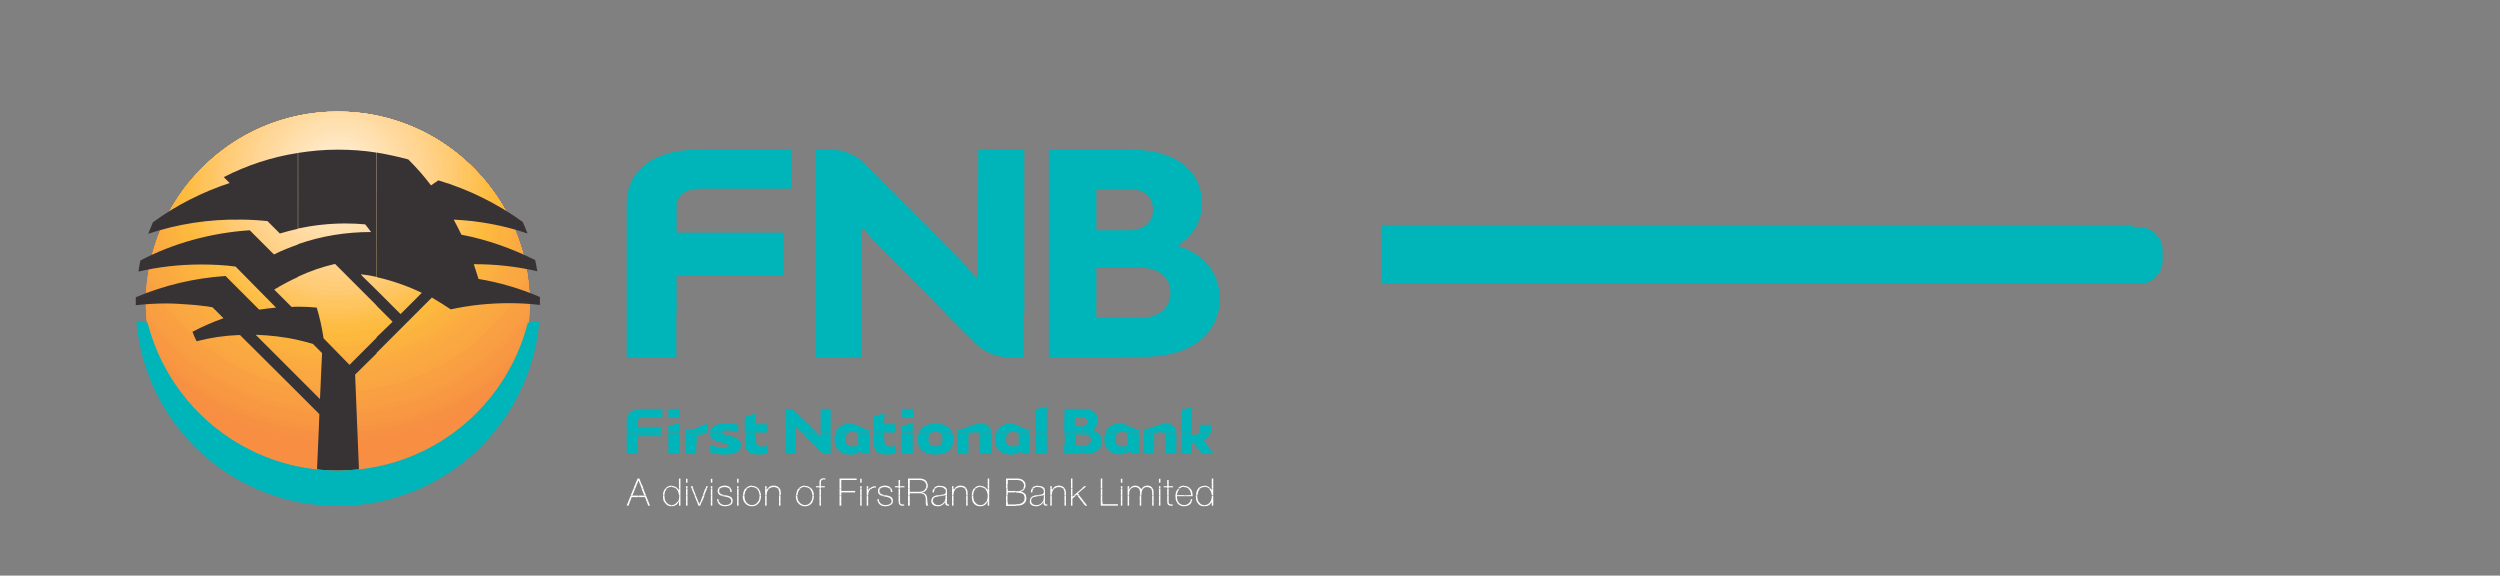 <?xml version="1.0" encoding="utf-8"?>
<!-- Generator: Adobe Illustrator 18.1.1, SVG Export Plug-In . SVG Version: 6.00 Build 0)  -->
<svg version="1.1" id="Layer_1" xmlns="http://www.w3.org/2000/svg" xmlns:xlink="http://www.w3.org/1999/xlink" x="0px" y="0px"
	 viewBox="0 0 846.9 195" enable-background="new 0 0 846.9 195" xml:space="preserve">
<rect x="0" y="0" width="846.9" height="195" fill="#808080" stroke="none"/>
<g>
	<path fill="#F78E42" d="M49.5,102.8c0-35.9,29.1-65,64.9-65c35.9,0,65,29.1,65,65c0,2.3-0.1,4.5-0.3,6.7c-7.4,28.8-33.5,50-64.6,50
		c-31,0-57.2-21.2-64.6-50C49.6,107.3,49.5,105.1,49.5,102.8"/>
	<path fill-rule="evenodd" clip-rule="evenodd" fill="#F78E42" d="M49.5,102.8c0-35.9,29.1-65,64.9-65C78.6,37.9,49.5,67,49.5,102.8
		c0,2.3,0.1,4.5,0.4,6.7c2.4,9.3,6.8,17.9,12.7,25.2c14.7,10.2,32.6,16.2,51.9,16.2v8.6c-31,0-57.2-21.2-64.6-50
		C49.6,107.3,49.5,105.1,49.5,102.8 M114.4,37.9c35.9,0,65,29.1,65,65c0,2.3-0.1,4.5-0.3,6.7c-7.4,28.8-33.5,50-64.6,50v-8.6
		c19.3,0,37.2-6,52-16.2c5.9-7.3,10.2-15.9,12.7-25.2c0.2-2.2,0.3-4.4,0.3-6.7C179.4,67,150.3,37.9,114.4,37.9z"/>
	<path fill="#F79042" d="M169.5,130.5c-15.2,11.8-34.3,18.9-55.1,18.9c-20.7,0-39.8-7-55-18.9c-4.3-6.3-7.6-13.4-9.5-21
		c-0.2-2.2-0.4-4.4-0.4-6.7c0-35.9,29.1-65,64.9-65c35.9,0,65,29.1,65,65c0,2.3-0.1,4.5-0.3,6.7
		C177.1,117.1,173.8,124.2,169.5,130.5"/>
	<path fill="#F79142" d="M172.1,126.4c-15.5,13.4-35.6,21.5-57.7,21.5c-22,0-42.1-8.1-57.6-21.5c-3-5.2-5.4-10.9-6.9-16.9
		c-0.2-2.2-0.4-4.4-0.4-6.7c0-35.9,29.1-65,64.9-65c35.9,0,65,29.1,65,65c0,2.3-0.1,4.5-0.3,6.7
		C177.5,115.5,175.2,121.2,172.1,126.4"/>
	<path fill="#F79442" d="M174.3,122.4c-15.6,14.9-36.7,24-59.9,24c-23.1,0-44.2-9.1-59.8-24c-2-4.1-3.6-8.4-4.8-12.9
		c-0.2-2.2-0.4-4.4-0.4-6.7c0-35.9,29.1-65,64.9-65c35.9,0,65,29.1,65,65c0,2.3-0.1,4.5-0.3,6.7C177.9,114,176.3,118.3,174.3,122.4"
		/>
	<path fill="#F89642" d="M176.1,118.4c-15.5,16.3-37.4,26.4-61.7,26.4c-24.2,0-46.1-10.1-61.6-26.4c-1.2-2.9-2.2-5.9-3-8.9
		c-0.2-2.2-0.4-4.4-0.4-6.7c0-35.9,29.1-65,64.9-65c35.9,0,65,29.1,65,65c0,2.3-0.1,4.5-0.3,6.7
		C178.3,112.6,177.3,115.6,176.1,118.4"/>
	<path fill="#F89842" d="M177.5,114.5c-15.3,17.7-37.9,28.8-63.1,28.8c-25.2,0-47.7-11.1-63.1-28.8c-0.5-1.6-1.1-3.3-1.5-5
		c-0.2-2.2-0.4-4.4-0.4-6.7c0-35.9,29.1-65,64.9-65c35.9,0,65,29.1,65,65c0,2.3-0.1,4.5-0.3,6.7
		C178.6,111.2,178.1,112.9,177.5,114.5"/>
	<path fill="#F89942" d="M178.7,110.7c-15,18.9-38.3,31.1-64.3,31.1c-26,0-49.2-12.2-64.2-31.1c-0.1-0.4-0.2-0.8-0.3-1.2
		c-0.2-2.2-0.4-4.4-0.4-6.7c0-35.9,29.1-65,64.9-65c35.9,0,65,29.1,65,65c0,2.3-0.1,4.5-0.3,6.7
		C178.9,109.9,178.8,110.3,178.7,110.7"/>
	<path fill="#F89B42" d="M179.2,107.6c-14.7,19.9-38.2,32.7-64.8,32.7c-26.5,0-50.1-12.8-64.7-32.7c-0.1-1.6-0.2-3.1-0.2-4.7
		c0-35.9,29.1-65,64.9-65c35.9,0,65,29.1,65,65C179.4,104.4,179.3,106,179.2,107.6"/>
	<path fill="#F99E42" d="M179.4,104.8c-14.3,20.5-38.1,34-65,34c-26.8,0-50.6-13.4-64.9-34c0-0.7,0-1.3,0-1.9
		c0-35.9,29.1-65,64.9-65c35.9,0,65,29.1,65,65C179.4,103.5,179.4,104.1,179.4,104.8"/>
	<path fill="#F99F42" d="M179.4,102c-13.8,21.2-37.8,35.2-65,35.2c-27.2,0-51.1-14-64.9-35.2c0.4-35.5,29.3-64.1,64.9-64.1
		C150,37.9,178.9,66.5,179.4,102"/>
	<path fill="#F9A042" d="M179.3,99.3c-13.4,21.8-37.4,36.4-64.9,36.4c-27.4,0-51.5-14.6-64.8-36.4c1.8-34.2,30.2-61.4,64.8-61.4
		C149.1,37.9,177.5,65,179.3,99.3"/>
	<path fill="#F9A142" d="M179.1,96.6c-12.8,22.4-37,37.5-64.7,37.5c-27.7,0-51.8-15.1-64.6-37.5c3.1-33,30.9-58.7,64.6-58.7
		C148.2,37.9,176,63.6,179.1,96.6"/>
	<path fill="#FAA442" d="M178.8,94c-12.3,23-36.5,38.6-64.4,38.6c-27.8,0-52.1-15.6-64.3-38.6c4.3-31.7,31.5-56.1,64.3-56.1
		C147.3,37.9,174.5,62.3,178.8,94"/>
	<path fill="#FAA641" d="M178.4,91.4c-11.7,23.5-35.9,39.7-64,39.7c-28,0-52.2-16.2-63.9-39.7c5.4-30.4,31.9-53.5,63.9-53.5
		C146.4,37.9,173,61,178.4,91.4"/>
	<path fill="#FAA841" d="M177.9,88.9c-11.1,24-35.3,40.6-63.5,40.6c-28.1,0-52.4-16.6-63.4-40.6c6.3-29.2,32.4-51,63.4-51
		C145.5,37.9,171.5,59.7,177.9,88.9"/>
	<path fill="#FAA841" d="M177.3,86.5c-10.4,24.5-34.7,41.6-62.9,41.6c-28.2,0-52.4-17.1-62.8-41.6c7.2-27.9,32.6-48.6,62.8-48.6
		C144.6,37.9,170.1,58.5,177.3,86.5"/>
	<path fill="#FAAA40" d="M176.6,84.1c-9.7,24.8-33.9,42.4-62.2,42.4c-28.2,0-52.4-17.6-62.2-42.4c8.1-26.8,32.9-46.2,62.2-46.2
		C143.8,37.9,168.6,57.3,176.6,84.1"/>
	<path fill="#FBAB40" d="M175.9,81.8c-9.1,25.2-33.1,43.3-61.5,43.3C86.1,125,62,106.9,53,81.8c8.8-25.5,33-43.9,61.4-43.9
		C142.9,37.9,167.1,56.2,175.9,81.8"/>
	<path fill="#FBAE3F" d="M175,79.5c-8.3,25.6-32.3,44-60.6,44c-28.3,0-52.3-18.4-60.6-44c9.4-24.3,33-41.6,60.6-41.6
		C142.1,37.9,165.7,55.1,175,79.5"/>
	<path fill="#FBB03F" d="M174.1,77.2c-7.5,25.9-31.4,44.7-59.7,44.7c-28.2,0-52.1-18.9-59.7-44.7c10-23.1,32.9-39.3,59.7-39.3
		C141.2,37.9,164.2,54.1,174.1,77.2"/>
	<path fill="#FCB23F" d="M173.2,75c-6.8,26.1-30.5,45.4-58.7,45.4c-28.2,0-51.9-19.3-58.7-45.4c10.4-22,32.8-37.2,58.7-37.2
		C140.3,37.9,162.7,53.1,173.2,75"/>
	<path fill="#FCB33E" d="M172.1,72.9c-6,26.3-29.6,46-57.7,46c-28.1,0-51.6-19.6-57.6-46c10.8-20.8,32.6-35,57.6-35
		C139.5,37.9,161.3,52.1,172.1,72.9"/>
	<path fill="#FCB53E" d="M171,70.9c-5.2,26.5-28.6,46.5-56.6,46.5c-28,0-51.3-20-56.5-46.5c11.1-19.7,32.3-33,56.5-33
		C138.7,37.9,159.8,51.2,171,70.9"/>
	<path fill="#FDB83E" d="M169.8,68.9c-4.3,26.6-27.5,47-55.4,47c-27.8,0-51-20.4-55.3-47c11.4-18.6,31.9-31,55.3-31
		C137.8,37.9,158.4,50.3,169.8,68.9"/>
	<path fill="#FDB93E" d="M168.5,66.9c-3.5,26.7-26.4,47.4-54.1,47.4c-27.7,0-50.5-20.7-54.1-47.4c11.6-17.5,31.5-29,54.1-29
		C137,37.9,156.9,49.4,168.5,66.9"/>
	<path fill="#FDBB3F" d="M167.2,65c-2.6,26.8-25.3,47.8-52.8,47.8c-27.5,0-50.1-21-52.8-47.8c11.8-16.4,31.1-27.1,52.8-27.1
		C136.2,37.9,155.4,48.6,167.2,65"/>
	<path fill="#FDBC44" d="M165.8,63.1c-1.7,26.9-24,48.1-51.4,48.1c-27.2,0-49.6-21.3-51.3-48.1C75,47.8,93.6,37.9,114.4,37.9
		C135.3,37.9,153.9,47.8,165.8,63.1"/>
	<path fill="#FEBF49" d="M164.3,61.2c-0.8,26.9-22.8,48.4-49.9,48.4c-27,0-49-21.5-49.8-48.4c11.9-14.3,29.8-23.3,49.8-23.3
		C134.5,37.9,152.4,46.9,164.3,61.2"/>
	<path fill="#FEC051" d="M66.2,59.7v-0.3C78,46.2,95.3,37.9,114.4,37.9c19.2,0,36.5,8.3,48.3,21.5v0.3c0,26.7-21.6,48.3-48.3,48.3
		C87.8,108.1,66.2,86.4,66.2,59.7"/>
	<path fill="#FEC256" d="M67.7,59.7c0-0.7,0-1.4,0-2c11.8-12.2,28.4-19.8,46.7-19.8c18.4,0,34.9,7.6,46.7,19.8c0,0.7,0,1.3,0,2
		c0,25.8-20.9,46.7-46.7,46.7C88.6,106.5,67.7,85.5,67.7,59.7"/>
	<path fill="#FEC45D" d="M69.3,59.7c0-1.2,0-2.5,0.1-3.7c11.7-11.2,27.6-18.1,45-18.1c17.5,0,33.3,6.9,45,18.1
		c0.1,1.2,0.2,2.5,0.2,3.7c0,24.9-20.2,45.2-45.2,45.2C89.5,104.9,69.3,84.7,69.3,59.7"/>
	<path fill="#FEC561" d="M70.9,59.7c0-1.8,0.1-3.6,0.3-5.3c11.5-10.3,26.7-16.5,43.2-16.5c16.6,0,31.8,6.2,43.3,16.5
		c0.2,1.7,0.3,3.5,0.3,5.3c0,24.1-19.5,43.6-43.6,43.6C90.4,103.3,70.9,83.8,70.9,59.7"/>
	<path fill="#FEC868" d="M72.5,59.7c0-2.3,0.2-4.7,0.5-6.9c11.3-9.3,25.7-14.9,41.4-14.9c15.8,0,30.2,5.6,41.5,14.9
		c0.4,2.3,0.6,4.6,0.6,6.9c0,23.2-18.8,42-42,42C91.3,101.7,72.5,82.9,72.5,59.7"/>
	<path fill="#FEC970" d="M74,59.7c0-2.9,0.3-5.7,0.9-8.4c10.9-8.4,24.7-13.4,39.5-13.4c14.9,0,28.6,5,39.6,13.4
		c0.6,2.7,0.9,5.5,0.9,8.4c0,22.3-18.1,40.4-40.5,40.4C92.1,100.1,74,82,74,59.7"/>
	<path fill="#FFCB74" d="M75.6,59.7c0-3.4,0.4-6.7,1.2-9.9c10.7-7.5,23.6-12,37.6-12c14,0,27,4.4,37.6,12c0.8,3.2,1.3,6.5,1.3,9.9
		c0,21.5-17.4,38.9-38.9,38.9C93,98.6,75.6,81.2,75.6,59.7"/>
	<path fill="#FFCD79" d="M77.2,59.7c0-3.9,0.6-7.7,1.7-11.3c10.2-6.7,22.4-10.6,35.5-10.6c13.2,0,25.4,3.9,35.6,10.6
		c1.1,3.6,1.8,7.3,1.8,11.3c0,20.6-16.7,37.3-37.3,37.3C93.9,97,77.2,80.3,77.2,59.7"/>
	<path fill="#FFCF7D" d="M78.8,59.7c0-4.4,0.8-8.7,2.3-12.6c9.8-5.9,21.2-9.2,33.4-9.2c12.3,0,23.7,3.4,33.4,9.2
		c1.5,3.9,2.3,8.2,2.3,12.6c0,19.7-16,35.7-35.7,35.7C94.7,95.4,78.8,79.5,78.8,59.7"/>
	<path fill="#FFD083" d="M80.3,59.7c0-5,1.1-9.6,2.9-13.9c9.3-5.1,19.9-7.9,31.1-7.9c11.3,0,22,2.9,31.2,7.9c1.9,4.3,3,8.9,3,13.9
		c0,18.8-15.3,34.1-34.2,34.1C95.6,93.8,80.3,78.6,80.3,59.7"/>
	<path fill="#FFD189" d="M81.9,59.7c0-5.4,1.3-10.6,3.7-15.1c8.7-4.3,18.5-6.7,28.8-6.7c10.4,0,20.2,2.4,28.8,6.7
		c2.4,4.5,3.7,9.7,3.7,15.1c0,18-14.6,32.6-32.6,32.6C96.5,92.3,81.9,77.7,81.9,59.7"/>
	<path fill="#FFD38C" d="M83.5,59.7c0-6,1.7-11.5,4.6-16.3c8-3.6,17-5.6,26.3-5.6c9.4,0,18.3,2,26.4,5.6c2.9,4.7,4.6,10.3,4.6,16.3
		c0,17.1-13.9,31-31,31C97.4,90.7,83.5,76.8,83.5,59.7"/>
	<path fill="#FFD592" d="M85.1,59.7c0-6.5,2.1-12.5,5.7-17.4c7.4-2.9,15.4-4.5,23.7-4.5c8.4,0,16.4,1.6,23.7,4.5
		c3.6,4.9,5.7,10.9,5.7,17.4c0,16.3-13.1,29.4-29.4,29.4C98.2,89.1,85.1,76,85.1,59.7"/>
	<path fill="#FFD695" d="M86.6,59.7c0-7,2.6-13.5,7-18.4c6.6-2.2,13.6-3.4,20.8-3.4c7.3,0,14.3,1.2,20.9,3.4c4.3,4.9,7,11.4,7,18.4
		c0,15.4-12.5,27.8-27.9,27.8C99.1,87.5,86.6,75.1,86.6,59.7"/>
	<path fill="#FFD79A" d="M88.2,59.7c0-7.7,3.3-14.6,8.6-19.4c5.6-1.6,11.6-2.4,17.6-2.4c6.1,0,12,0.8,17.7,2.4
		c5.2,4.8,8.6,11.7,8.6,19.4c0,14.5-11.8,26.3-26.3,26.3C99.9,86,88.2,74.2,88.2,59.7"/>
	<path fill="#FFD99D" d="M89.8,59.7c0-8.4,4.3-15.9,10.7-20.4c4.5-1,9.2-1.5,13.9-1.5c4.8,0,9.5,0.5,14,1.5
		c6.5,4.5,10.7,11.9,10.7,20.4c0,13.6-11.1,24.7-24.7,24.7C100.8,84.4,89.8,73.4,89.8,59.7"/>
	<path fill="#FFDBA2" d="M91.4,59.7c0-9.5,5.7-17.7,13.9-21.2c3-0.4,6-0.6,9.1-0.6c3.1,0,6.2,0.2,9.2,0.6
		c8.2,3.6,13.9,11.7,13.9,21.2c0,12.7-10.3,23.1-23.1,23.1C101.7,82.8,91.4,72.5,91.4,59.7"/>
	<path fill="#FFDDA7" d="M92.9,59.7c0-11.9,9.6-21.5,21.5-21.5c11.9,0,21.5,9.6,21.5,21.5c0,11.9-9.7,21.5-21.5,21.5
		C102.6,81.2,92.9,71.6,92.9,59.7"/>
	<path fill="#FFDFAB" d="M94.5,59.7c0-11,8.9-19.9,19.9-19.9c11,0,19.9,8.9,19.9,19.9c0,11-8.9,20-19.9,20
		C103.4,79.7,94.5,70.7,94.5,59.7"/>
	<path fill="#FFE0B0" d="M96.1,59.7c0-10.1,8.2-18.4,18.3-18.4c10.2,0,18.4,8.2,18.4,18.4c0,10.2-8.2,18.4-18.4,18.4
		C104.3,78.1,96.1,69.9,96.1,59.7"/>
	<path fill="#FFE2B4" d="M97.7,59.7c0-9.3,7.5-16.8,16.7-16.8c9.3,0,16.8,7.5,16.8,16.8c0,9.3-7.5,16.8-16.8,16.8
		C105.2,76.5,97.7,69,97.7,59.7"/>
	<path fill="#FFE4B9" d="M99.2,59.7c0-8.4,6.8-15.2,15.2-15.2c8.4,0,15.2,6.8,15.2,15.2c0,8.4-6.8,15.2-15.2,15.2
		C106,74.9,99.2,68.1,99.2,59.7"/>
	<path fill="#FFE6BF" d="M100.8,59.7c0-7.5,6.1-13.6,13.6-13.6c7.5,0,13.6,6.1,13.6,13.6c0,7.5-6.1,13.6-13.6,13.6
		C107,73.4,100.8,67.3,100.8,59.7"/>
	<path fill="#FFE8C3" d="M102.4,59.7c0-6.6,5.4-12,12-12c6.7,0,12.1,5.4,12.1,12c0,6.7-5.4,12-12.1,12
		C107.8,71.8,102.4,66.4,102.4,59.7"/>
	<path fill="#FFEAC7" d="M104,59.7c0-5.8,4.7-10.5,10.4-10.5c5.8,0,10.5,4.7,10.5,10.5c0,5.8-4.7,10.5-10.5,10.5
		C108.7,70.2,104,65.5,104,59.7"/>
	<path fill="#FFECCC" d="M105.6,59.7c0-4.9,4-8.9,8.8-8.9c4.9,0,8.9,4,8.9,8.9c0,4.9-4,8.9-8.9,8.9
		C109.5,68.6,105.6,64.6,105.6,59.7"/>
	<path fill="#FFEED1" d="M107.1,59.7c0-4.1,3.3-7.3,7.3-7.3c4.1,0,7.3,3.3,7.3,7.3c0,4.1-3.3,7.3-7.3,7.3
		C110.4,67,107.1,63.8,107.1,59.7"/>
	<path fill="#FFF0D5" d="M108.7,59.7c0-3.2,2.6-5.7,5.7-5.7c3.2,0,5.8,2.6,5.8,5.7c0,3.2-2.6,5.7-5.8,5.7
		C111.3,65.5,108.7,62.9,108.7,59.7"/>
	<path fill="#FFF2DA" d="M110.3,59.7c0-2.3,1.9-4.2,4.1-4.2c2.3,0,4.2,1.9,4.2,4.2c0,2.3-1.8,4.2-4.2,4.2
		C112.2,63.9,110.3,62,110.3,59.7"/>
	<path fill="#373233" d="M101,51.8c-9,1.4-17.4,4.2-25.2,8.2l2,2c-9.4,3.1-18.2,7.6-26,13.3c-0.5,1.3-1.1,2.6-1.6,3.9
		c9.9-3.3,20.5-5,31.5-4.8c3,0,6,0.2,8.9,0.5l4.2,4.2c2-0.6,4-1.1,6.1-1.6V51.8 M101,93.8c-2.8,1.3-5.5,2.7-8.1,4.3l5.9,5.9
		c0.7-0.1,1.4-0.1,2.2-0.1v11.3c-4.7-1.1-9.5-1.6-14.4-1.8l14.4,14.4v5.3l-19.7-19.6l-0.5,0c-4.9,0.2-9.6,0.9-14.2,2.1
		c-0.5-1-1-2.1-1.4-3.2c3.4-1.8,6.9-3.3,10.5-4.6l-3.7-3.7c-1.1-0.2-2.3-0.4-3.5-0.5c-1.4-0.2-2.7-0.3-4-0.4
		c-2.7-0.2-5.4-0.4-8.1-0.4c-3.5,0-7,0.2-10.4,0.6v-0.6c0-0.7,0-1.4,0-2.1c9.5-4,19.7-6.5,30.4-7.2l11.4,11.4
		c1.9-0.3,3.8-0.5,5.7-0.7L79.8,90.3c-3.8-0.5-7.7-0.7-11.7-0.7c-7.3,0-14.3,0.8-21.2,2.4c0.2-1.3,0.4-2.6,0.7-3.8
		c11.2-5.8,23.7-9.3,37-10.2l3.5,3.5l4.7,4.7c2.6-1.3,5.4-2.4,8.2-3.4V93.8z M101,103.9c2.1,0,4.2,0.1,6.3,0.3
		c1,3.4,1.8,6.8,2.3,10.4l8.8,9l9.2-9.2v5.3l-7.3,7.2l1.3,32.1c-2.3,0.2-4.8,0.4-7.2,0.4c-2.3,0-4.7-0.1-7-0.4l0.6-13.6l0.2-5.1
		l-7.2-7.2v-5.3l7.4,7.4l0.7-15.6l-3.1-3.1c-1.6-0.5-3.3-0.9-5-1.3V103.9z M127.6,103.5l-13.2-13.2l-0.9-0.9
		c-4.4,1-8.6,2.5-12.5,4.3v-11c7.7-2.7,16-4.1,24.7-4.1c-0.7-0.9-1.3-1.8-2-2.6c-2.2-0.2-4.5-0.3-6.7-0.3c-5.4,0-10.8,0.6-16,1.7
		V51.8c4.4-0.7,8.8-1.1,13.4-1.1c4.5,0,8.9,0.3,13.2,1v42.1c-1.8-0.4-3.6-0.7-5.4-0.9l0.8,0.9l4.6,4.5V103.5z M133,109l-5.4-5.4
		v-5.3l8.1,8.1l5.7-5.7l1.5-1.5c-4.8-2.3-9.9-4.1-15.2-5.3V51.7c3.6,0.6,7.2,1.4,10.6,2.3c2.8,2.8,5.4,5.7,7.7,8.8
		c0.8-0.6,1.7-1.1,2.5-1.7c10.4,3.1,20,7.9,28.6,14.1c0.6,1.3,1.1,2.6,1.6,3.9c-7.9-2.7-16.3-4.3-25-4.7c0.9,1.7,1.8,3.4,2.6,5.1
		c8.8,1.7,17.2,4.7,25,8.6c0.3,1.3,0.5,2.6,0.7,3.8c-6.8-1.6-13.9-2.4-21.2-2.4l-0.3,0c0.5,1.6,1.1,3.3,1.6,5
		c7.3,1.2,14.2,3.3,20.8,6.1c0,0.7,0,1.4,0,2.1v0.6c-3.4-0.4-6.9-0.6-10.4-0.6c-6.8,0-13.4,0.7-19.8,2.1c-2.1-1.4-4.2-2.7-6.4-4
		l-12.9,12.9l-5.8,5.8v-5.3L133,109z"/>
	<path fill="#00B5B9" d="M50,109.3c7.3,28.8,33.4,50.1,64.4,50.1c31.1,0,57.1-21.3,64.4-50.1c1.3-0.2,2.6-0.4,3.9-0.5
		c-3,35.1-32.4,62.6-68.3,62.6c-35.8,0-65.3-27.5-68.2-62.6C47.5,108.9,48.7,109.1,50,109.3"/>
	<path fill-rule="evenodd" clip-rule="evenodd" fill="#00B5B9" d="M408.6,150.3l2.5,3.5h-4l-2.5-3.5H408.6 M400.2,150.3h3.6v3.5
		h-3.6V150.3z M394.8,150.3h3.7v3.5h-3.7V150.3z M391,150.3l-0.1,3.5h-3.7v-3.5H391z M385.8,150.3v3.5c-0.3,0-0.5,0-0.8,0
		c-0.7,0-1.5,0-2.4-0.9l-0.2,0.1c-0.4,0.4-0.9,0.6-1.5,0.8v-2.6c0.4-0.1,0.8-0.3,1.1-0.5l0-0.4H385.8z M378.1,150.3
		c0.4,0.6,1,0.9,2,0.9c0.3,0,0.6,0,0.9-0.1v2.6c-0.5,0.2-1.1,0.2-1.6,0.2c-2.9,0-4.7-1.5-5.2-3.7L378.1,150.3z M373.2,150.3
		c-0.4,1.9-2.2,3.5-5.6,3.5h-0.7v-2.9h0.5c0.7,0,1.3-0.2,1.7-0.6H373.2z M364.1,150.3v0.6h2.7v2.9h-6.3v-3.5H364.1z M350.9,150.3
		h3.7v3.5h-3.7V150.3z M348.8,150.3v3.5c-0.3,0-0.5,0-0.8,0c-0.7,0-1.5,0-2.3-0.9l-0.2,0.1c-0.7,0.7-1.7,0.9-2.6,1v-2.8
		c0.1,0,0.2,0,0.3,0c0.8,0,1.5-0.2,1.9-0.5v-0.4H348.8z M341.1,150.3c0.4,0.5,0.9,0.9,1.8,0.9v2.8c-0.2,0-0.3,0-0.4,0
		c-3,0-4.8-1.5-5.3-3.7L341.1,150.3z M332,150.3h3.7v3.5H332V150.3z M328.1,150.3l-0.1,3.5h-3.7v-3.5H328.1z M322.8,150.3
		c-0.6,2.3-2.4,3.7-5.9,3.7v-2.8c1.1,0,1.7-0.4,2.1-0.9H322.8z M314.9,150.3c0.4,0.6,1,0.9,2,0.9v2.8c-3.5,0-5.3-1.5-5.9-3.7
		L314.9,150.3z M305.5,150.3h3.7v3.5h-3.7V150.3z M299.8,150.3c0.3,0.8,0.9,1,2,1c0.5,0,1.1-0.2,1.7-0.4v2.5c-1,0.4-2.2,0.6-3,0.6
		c-3.4,0-4.3-1.4-4.5-3.7L299.8,150.3z M294.4,150.3v3.5c-0.3,0-0.5,0-0.8,0c-0.7,0-1.5,0-2.3-0.9l-0.2,0.1c-0.6,0.7-1.6,0.9-2.5,1
		v-2.8c0,0,0.2,0,0.3,0c0.8,0,1.5-0.2,1.9-0.5l0-0.4H294.4z M286.7,150.3c0.3,0.5,0.9,0.9,1.8,0.9v2.8c-0.2,0-0.3,0-0.5,0
		c-2.9,0-4.7-1.5-5.2-3.7L286.7,150.3z M281.4,150.3v3.5h-1.1c-1,0-1.8-0.4-2.5-1l-2.4-2.4H281.4z M266,150.3h3.4v3.5H266V150.3z
		 M256.3,150.3c0.3,0.8,0.9,1,2,1c0.5,0,1.1-0.2,1.7-0.4v2.5c-1,0.4-2.2,0.6-3.1,0.6c-3.4,0-4.3-1.4-4.5-3.7L256.3,150.3z
		 M251,150.3c0,0.1,0,0.3,0,0.4c0,2.2-2,3.3-5.4,3.3c-2,0-3.7-0.4-5-0.8v-2.4c1.5,0.4,3.3,0.9,4.6,0.9c1,0,1.6-0.3,1.6-0.8
		c0-0.2-0.3-0.4-0.5-0.5c0,0,0,0-0.1,0L251,150.3z M235.9,150.3l-0.1,3.5h-3.6v-3.5H235.9z M226.4,150.3h3.7v3.5h-3.7V150.3z
		 M212.3,150.3h3.7v3.5h-3.7V150.3z"/>
	<path fill-rule="evenodd" clip-rule="evenodd" fill="#00B5B9" d="M403.8,146.6v0.7c1.4,0.1,2-0.2,2.3-0.7l3.9,0
		c-0.3,1-1,1.9-2.1,2.5l-0.2,0.1l0.8,1.1h-4.1l-0.2-0.3h-0.5v0.3h-3.6v-3.7H403.8 M398.5,146.6c0,0.1,0,0.2,0,0.3v3.4h-3.7V148
		c0-0.8-0.3-1.2-0.7-1.4H398.5z M392.2,146.6c-0.4,0.1-0.8,0.3-1.2,0.4l0,3.3h-3.7v-3.7H392.2z M385.8,146.6v3.7h-3.7l0-3.4
		c-0.2-0.1-0.3-0.2-0.5-0.3L385.8,146.6z M378.8,146.6c-0.7,0.4-1,1.3-1,2.2c0,0.6,0.1,1.1,0.4,1.5h-3.9c-0.1-0.5-0.2-1-0.2-1.5
		c0-0.8,0.1-1.5,0.4-2.2H378.8z M366.9,146.6v0.6h-2.7v3.1h-3.5v-3.7H366.9v0.6h0.5c1.4,0,2.2,0.8,2.2,1.8c0,0.5-0.2,1-0.5,1.3h4
		c0-0.3,0.1-0.5,0.1-0.8c0-1.1-0.4-2.2-1.3-3L366.9,146.6z M350.9,146.6h3.7v3.7h-3.7V146.6z M348.8,146.6v3.7h-3.7l0-3.4
		c-0.1-0.1-0.3-0.2-0.4-0.3L348.8,146.6z M341.8,146.6c-0.7,0.4-1.1,1.3-1.1,2.2c0,0.6,0.1,1.1,0.4,1.5h-3.9c-0.1-0.5-0.2-1-0.2-1.5
		c0-0.8,0.1-1.5,0.4-2.2H341.8z M335.7,146.6c0,0.1,0,0.2,0,0.3v3.4H332V148c0-0.8-0.3-1.2-0.8-1.4H335.7z M329.3,146.6
		c-0.4,0.1-0.8,0.3-1.2,0.4l-0.1,3.3h-3.7v-3.7H329.3z M322.6,146.6c0.3,0.7,0.4,1.4,0.4,2.2c0,0.5-0.1,1.1-0.2,1.5l-3.9,0
		c0.3-0.4,0.4-1,0.4-1.5c0-0.9-0.3-1.8-1-2.2H322.6z M315.5,146.6c-0.7,0.4-1,1.3-1,2.2c0,0.6,0.1,1.1,0.4,1.5h-3.8
		c-0.1-0.5-0.2-1-0.2-1.5c0-0.8,0.1-1.5,0.4-2.2H315.5z M305.5,146.6h3.7v3.7h-3.7V146.6z M299.5,146.6v1.9c0,0.8,0.1,1.4,0.3,1.8
		l-3.9,0c0-0.4,0-0.9,0-1.3v-2.4H299.5z M294.4,146.6v3.7h-3.7l0-3.4c-0.1-0.1-0.3-0.2-0.4-0.3L294.4,146.6z M287.4,146.6
		c-0.7,0.4-1,1.3-1,2.2c0,0.6,0.1,1.1,0.4,1.5h-3.9c-0.1-0.5-0.2-1-0.2-1.5c0-0.8,0.1-1.5,0.4-2.2H287.4z M276.7,146.6l0.1,0.1
		c0.6,0.6,1.1,1.3,1.1,1.3l0.1-0.1l0-1.3h3.4v3.7h-6.1l-3.7-3.7H276.7z M266,146.6h3.4v3.7H266V146.6z M256,146.6v1.9
		c0,0.8,0.1,1.4,0.2,1.8l-3.8,0c0-0.4,0-0.9,0-1.3v-2.4H256z M244.7,146.6c0,0.2,0.3,0.4,0.5,0.5c0.2,0.1,0.5,0.2,0.9,0.3
		c2.5,0.5,4.6,1.2,4.9,3h-4.8c-0.2-0.1-0.5-0.2-0.9-0.3c-0.5-0.1-1.1-0.3-1.7-0.4c-0.6-0.2-1.1-0.4-1.6-0.6
		c-0.9-0.5-1.5-1.2-1.5-2.4c0,0,0,0,0,0L244.7,146.6z M239.7,146.6v0.3c-1.2,0.1-2.9,0.4-3.7,0.9l0,2.5h-3.7v-3.7H239.7z
		 M226.4,146.6h3.7v3.7h-3.7V146.6z M223.9,146.6v1.2H216v2.5h-3.7v-3.7H223.9z"/>
	<path fill-rule="evenodd" clip-rule="evenodd" fill="#00B5B9" d="M406.1,146.6c0.1-0.1,0.1-0.2,0.2-0.3c0.4-0.6,0.3-1.7,0.1-2.4
		h3.7c0.3,0.9,0.3,1.8,0.1,2.7L406.1,146.6 M387.2,146.6v-1.1c1.8-0.1,2.5-0.6,3.9-1.1c1.1-0.4,2.6-0.9,3.6-0.9
		c2.8,0,3.7,1.3,3.8,3.1h-4.4c-0.3-0.1-0.6-0.2-0.9-0.2c-0.3,0-0.6,0.1-1,0.2H387.2z M381.6,146.6c-0.2-0.1-0.4-0.2-0.6-0.2v-2.7
		c0.6,0.2,1.2,0.5,1.7,0.8c0.6,0.3,1.7,0.9,3.1,1v1.1H381.6z M374.4,146.6c0.7-1.9,2.4-3.1,5-3.1c0.6,0,1.1,0.1,1.6,0.2v2.7
		c-0.3-0.1-0.5-0.1-0.9-0.1c-0.6,0-1,0.1-1.4,0.3H374.4z M344.7,146.6c-0.4-0.2-0.9-0.3-1.5-0.3c-0.1,0-0.2,0-0.3,0v-2.7
		c1.2,0.1,2.1,0.5,2.7,0.9c0.7,0.3,1.7,0.9,3.1,1v1.1H344.7z M337.4,146.6c0.7-1.9,2.4-3.1,5.1-3.1c0.1,0,0.3,0,0.4,0.1v2.7
		c-0.5,0-0.8,0.2-1.1,0.3L337.4,146.6z M324.4,146.6v-1.1c1.8-0.1,2.5-0.6,3.9-1.1c1.1-0.4,2.7-0.9,3.6-0.9c2.9,0,3.8,1.3,3.9,3.1
		h-4.4c-0.3-0.1-0.6-0.2-1-0.2c-0.3,0-0.6,0.1-1,0.2H324.4z M318.3,146.6c-0.4-0.2-0.8-0.3-1.4-0.3v-2.8c3.1,0,5,1.2,5.7,3.1H318.3z
		 M311.3,146.6c0.7-1.9,2.5-3.1,5.7-3.1v2.8c-0.6,0-1,0.1-1.4,0.3H311.3z M305.5,146.6v-2.2l3.7-1.2v3.3H305.5z M290.3,146.6
		c-0.4-0.2-0.9-0.3-1.5-0.3c-0.1,0-0.2,0-0.3,0v-2.7c1.1,0.1,2.1,0.5,2.7,0.9c0.6,0.3,1.7,0.9,3.1,1v1.1H290.3z M283,146.6
		c0.7-1.9,2.4-3.1,5-3.1c0.2,0,0.3,0,0.5,0.1v2.7c-0.5,0-0.9,0.2-1.2,0.3L283,146.6z M240.5,146.6c0-2,2.2-3.2,5.3-3.2
		c1.7,0,3.2,0.3,4.3,0.5v2.4c-1.4-0.3-2.8-0.5-3.8-0.5c-0.9,0-1.6,0.2-1.6,0.8c0,0,0,0,0,0L240.5,146.6z M232.2,146.6v-1.1
		c0.9,0.2,2.4,0.2,3.7-0.5c1-0.4,2.4-1.2,3.7-1.5v3.1H232.2z M226.4,146.6v-2.2l3.7-1.2v3.3H226.4z M400.2,142.1h3.6v4.5h-3.6V142.1
		z M364.1,142.1v2.3h2.4c0.2,0,0.3,0,0.4,0v2.2h5.1c-0.4-0.3-0.9-0.6-1.5-0.9l-0.4-0.1l0.3-0.2c1-0.7,1.5-1.8,1.5-3
		c0-0.1,0-0.2,0-0.3h-3.8c0.1,0.2,0.2,0.5,0.2,0.8c0,0.8-0.5,1.4-1.5,1.5v2.2h-6.3v-4.5H364.1z M350.9,142.1h3.7v4.5h-3.7V142.1z
		 M299.5,142.1v1.6h3.8v2.8h-3.8v0.1h-3.7v-4.5H299.5z M281.4,142.1v4.5H278l0-4.5H281.4z M272.2,142.1l2.2,2.2l2.3,2.3h-5l-1-1
		c-0.6-0.6-1.1-1.2-1.1-1.2l-0.2,0.1v2.2H266v-4.5H272.2z M256,142.1v1.6h3.8v2.8H256v0.1h-3.7v-4.5H256z M216.1,142.1
		c-0.1,0.1-0.1,0.2-0.1,0.3v2.2h7.9v2h-11.6v-4.2c0-0.1,0-0.2,0-0.3L216.1,142.1z"/>
	<path fill-rule="evenodd" clip-rule="evenodd" fill="#00B5B9" d="M226.4,138.5h3.7v2.8h-3.7V138.5z M305.6,138.5h3.7v2.8h-3.7
		V138.5z M400.2,142.1v-3.2l3.6-1.1v4.3H400.2z M368.1,142.1c-0.2-0.4-0.7-0.6-1.2-0.7v-2.9c3.3,0,4.9,1.6,5,3.6H368.1z
		 M360.6,142.1v-3.6h6.1c0.1,0,0.1,0,0.2,0v2.9c-0.1-0.1-0.2-0.1-0.4-0.1h-2.4v0.7H360.6z M350.9,142.1v-3.4l3.7-1.1v4.5H350.9z
		 M295.9,142.1v-1l3.7-1.1v2.1H295.9z M278,142.1l0-3.6h3.4v3.6H278z M266,142.1v-3.6h1.1c1,0,1.8,0.4,2.4,1l2.6,2.6H266z
		 M252.4,142.1v-1l3.7-1.1v2.1H252.4z M212.3,142.1c0.2-2,1.8-3.6,5.2-3.6h6.9v2.9h-6.7c-0.7,0-1.3,0.3-1.6,0.7L212.3,142.1z
		 M412.5,106.2c-2.2,8.4-10.5,14.7-25.3,14.7H381v-13.3h5.4c2.5,0,4.6-0.5,6.2-1.5L412.5,106.2z M366.9,106.2V121h-11.6v-14.7H366.9
		V121H381v-13.3h-9.6v-1.4H366.9z M342.9,106.2V121h-1.2c-4.4,0-8.3-1.8-11.2-4.6l-10.1-10.1H342.9V121h4v-14.7H342.9z M288.6,106.2
		V121h-12.2v-14.7H288.6V121h3.4v-14.7H288.6z M212.3,106.2h16.8V121h-16.8V106.2z"/>
	<path fill-rule="evenodd" clip-rule="evenodd" fill="#00B5B9" d="M392.6,106.2c2.5-1.5,3.9-4,3.9-7.1c0-4.9-3.7-8.4-10.1-8.4H381
		V78h1.3c5.2,0,8.3-2.7,8.3-7c0-4.4-3.1-7-8.3-7H381V50.7h2.1c16.5,0,24.1,8.3,24.1,18.1c0,5.3-2.4,10.2-7,13.5l-1.2,1l1.5,0.5
		c8.6,3.2,12.7,9.9,12.7,17.4c0,1.7-0.2,3.3-0.6,4.9H392.6 M355.3,106.2V50.7h11.6v55.5h4.5V90.7h9.6V78h-9.6V64h9.6V50.7h-14.1
		v55.5H355.3z M320.4,106.2l-3.5-3.5V79.6l8.6,8.7c2.8,2.8,5.1,5.8,5.1,5.8l0.6-0.2l0.2-43.2h11.6v55.5h4V50.7h-4v55.5H320.4z
		 M276.4,106.2V50.7h5.2c2.5,0,4.8,0.6,6.9,1.6v53.9h3.4V77.8l0.8-0.2c0,0,2.3,3,5.1,5.8l11,11l8.2,8.3V79.6l-2.4-2.3l-21.8-21.9
		c-1.2-1.2-2.6-2.3-4.2-3v53.9H276.4z M212.3,106.2V68.8c0-9.8,7.6-18.1,24.1-18.1H268l0,13.2h-30.8c-4.4,0-7.2,1.8-8,4.9v10h36.4
		v14.6h-36.4v12.8H212.3z"/>
	<path fill-rule="evenodd" clip-rule="evenodd" fill="#FFFFFF" d="M410.5,171.3h0.5V170h-0.5V171.3z M410,170
		c-0.4,0.6-1,1.1-1.9,1.1h0v0.4c1.1,0,1.9-0.5,2.4-1.5H410z M405.5,170c0.4,0.9,1.2,1.5,2.4,1.5h0.1v-0.4c-0.9,0-1.5-0.4-1.9-1.1
		H405.5z M403.7,170c-0.4,1-1.4,1.5-2.6,1.5v-0.4c0.9,0,1.6-0.4,2-1.1H403.7z M399.1,170c0.4,0.6,1.1,1.1,2,1.1v0.4
		c-1.2,0-2.1-0.6-2.5-1.5H399.1z M395.4,170c0,1.3,1,1.4,1.9,1.3v-0.4c-0.9,0-1.4,0-1.4-0.9L395.4,170z M392.6,171.3h0.5V170h-0.5
		V171.3z M390.3,171.3h0.5V170h-0.5V171.3z M386.1,171.3h0.5V170h-0.5V171.3z M382,171.3h0.5V170H382V171.3z M379.7,171.3h0.5V170
		h-0.5V171.3z M372.9,170v1.3h5.8v-0.5h-5.2V170H372.9z M366.6,170l1,1.3h0.7l-1-1.3H366.6z M362.8,171.3h0.5V170h-0.5V171.3z
		 M360.6,171.3h0.5V170h-0.5V171.3z M355.8,171.3h0.5V170h-0.5V171.3z M354,170L354,170c0,0.5,0,0.9,0.5,0.9c0.1,0,0.2,0,0.3,0v0.4
		c-0.1,0-0.3,0-0.4,0c-0.8,0-0.9-0.4-0.9-1v-0.3c-0.3,0.7-1,1.3-2.1,1.5v-0.4c0.9-0.1,1.5-0.6,1.7-1.1H354z M349.3,170
		c0.2,0.6,0.7,1.1,1.7,1.1c0.2,0,0.3,0,0.4,0v0.4c-0.1,0-0.2,0-0.4,0c-1.1,0-2-0.4-2.2-1.5L349.3,170z M347.4,170
		c-0.5,0.9-1.5,1.3-2.9,1.3h-0.4v-0.5h0.4c1.1,0,1.8-0.3,2.3-0.9H347.4z M341.4,170v0.9h2.7v0.5h-3.3V170H341.4z M334.6,170h0.5v1.3
		h-0.5V170z M334.5,170c-0.5,1-1.3,1.5-2.4,1.5v-0.4h0c0.9,0,1.5-0.4,1.9-1.1H334.5z M330.2,170c0.4,0.6,1,1.1,1.9,1.1v0.4h-0.1
		c-1.2,0-2-0.6-2.5-1.5H330.2z M327.3,171.3h0.5V170h-0.5V171.3z M322.5,171.3h0.5V170h-0.5V171.3z M320.8,170L320.8,170
		c0,0.5,0,0.9,0.4,0.9c0,0,0.2,0,0.3,0v0.4c-0.1,0-0.3,0-0.4,0c-0.7,0-0.9-0.4-0.9-1v-0.3c-0.3,0.7-1,1.3-2.1,1.5v-0.4
		c0.9-0.1,1.4-0.6,1.7-1.1H320.8z M316.1,170c0.2,0.6,0.7,1.1,1.7,1.1c0.1,0,0.2,0,0.3,0v0.4c-0.1,0-0.2,0-0.4,0
		c-1.1,0-2-0.4-2.2-1.5L316.1,170z M314.2,170c0,0.6,0,1,0.3,1.3h-0.7c-0.2-0.3-0.2-0.8-0.2-1.3H314.2z M307.6,170h0.6v1.3h-0.6V170
		z M304.4,170c0.1,1.3,1,1.4,1.9,1.3v-0.4c-0.9,0-1.4,0-1.4-0.9L304.4,170z M297.4,170c0.4,1,1.3,1.5,2.5,1.5c1,0,2.3-0.3,2.6-1.5
		H302c-0.2,0.9-1.3,1.1-2.1,1.1c-0.9,0-1.6-0.4-2-1.1H297.4z M293.6,171.3h0.5V170h-0.5V171.3z M291.4,171.3h0.5V170h-0.5V171.3z
		 M284.4,171.3h0.6V170h-0.6V171.3z M277.6,171.3h0.5V170h-0.5V171.3z M275.3,170c-0.5,0.9-1.4,1.5-2.6,1.5v-0.4
		c0.9,0,1.5-0.4,2-1.1H275.3z M270.7,170c0.4,0.6,1.1,1.1,2,1.1v0.4c-1.2,0-2.1-0.6-2.6-1.5H270.7z M263.9,171.3h0.5V170h-0.5V171.3
		z M259.2,171.3h0.5V170h-0.5V171.3z M257.3,170c-0.5,0.9-1.4,1.5-2.6,1.5v-0.4c0.9,0,1.6-0.4,2-1.1H257.3z M252.7,170
		c0.4,0.6,1.1,1.1,2,1.1v0.4c-1.2,0-2.1-0.6-2.6-1.5H252.7z M249.7,171.3h0.5V170h-0.5V171.3z M243.1,170c0.4,1,1.3,1.5,2.5,1.5
		c1,0,2.4-0.3,2.6-1.5h-0.5c-0.2,0.9-1.3,1.1-2.1,1.1c-0.9,0-1.6-0.4-2-1.1H243.1z M240.8,171.3h0.5V170h-0.5V171.3z M236.1,170
		l0.5,1.3h0.6l0.5-1.3h-0.5l-0.3,0.8l-0.3-0.8H236.1z M232.4,171.3h0.5V170h-0.5V171.3z M230.5,170v1.3H230L230,170H230.5z
		 M229.9,170c-0.5,1-1.3,1.5-2.4,1.5v-0.4c0.9,0,1.5-0.4,1.9-1.1H229.9z M225.6,170c0.4,0.6,1,1.1,2,1.1v0.4h-0.1
		c-1.2,0-2-0.6-2.4-1.5H225.6z M219.7,170l0.5,1.3h-0.6l-0.5-1.3H219.7z M213.4,170l-0.5,1.3h-0.6l0.5-1.3H213.4z"/>
	<path fill-rule="evenodd" clip-rule="evenodd" fill="#FFFFFF" d="M403.1,170c0.2-0.3,0.3-0.5,0.3-0.9h0.5c0,0.3-0.1,0.6-0.3,0.9
		H403.1 M297.9,170c-0.1-0.3-0.2-0.5-0.2-0.9h-0.5c0,0.3,0.1,0.6,0.2,0.9L297.9,170z M243.6,170c-0.1-0.3-0.2-0.5-0.2-0.9h-0.5
		c0,0.3,0.1,0.6,0.2,0.9L243.6,170z M410.5,167.8c0,0.1,0,0.2,0,0.3c0,0.7-0.2,1.4-0.5,2h0.5c0,0,0,0,0-0.1v0.1h0.5v-2.2H410.5z
		 M405.1,167.8c0,0.1,0,0.2,0,0.3c0,0.7,0.1,1.4,0.4,2h0.6c-0.3-0.5-0.5-1.2-0.5-2c0-0.1,0-0.2,0-0.3H405.1z M401.1,167.8v0.3h-2.4
		c0,0.7,0.1,1.4,0.5,1.9h-0.6c-0.3-0.5-0.4-1.2-0.4-1.8c0-0.1,0-0.3,0-0.4H401.1v0.3h2.9c0-0.1,0-0.2,0-0.4L401.1,167.8z
		 M395.4,167.8v2c0,0.1,0,0.2,0,0.2h0.5c0-0.1,0-0.1,0-0.2v-2H395.4z M392.6,170h0.5v-2.2h-0.5V170z M390.3,170h0.5v-2.2h-0.5V170z
		 M386.1,170h0.5v-2.2h-0.5V170z M382,170h0.5v-2.2H382V170z M379.7,170h0.5v-2.2h-0.5V170z M372.9,170h0.5v-2.2h-0.5V170z
		 M364.9,167.8l1.7,2.2h0.7l-1.7-2.2H364.9z M362.8,167.8v2.2h0.5v-1.1l1.3-1.1h-0.7l-0.6,0.5v-0.5H362.8z M360.6,170h0.5v-2.2h-0.5
		V170z M355.8,167.8v2.2h0.5v-2.2c0,0,0,0,0,0H355.8z M354,167.8v2.2h-0.8c0.3-0.5,0.4-1,0.4-1.2v-1H354z M351.4,167.8v0.3
		c-0.1,0-0.2,0.1-0.3,0.1c-1.2,0.1-1.8,0.5-1.8,1.5c0,0.1,0,0.3,0.1,0.4h-0.5c0-0.1,0-0.3,0-0.4c0-1.2,0.9-1.7,1.8-1.9H351.4v0.3
		c0.7,0,1.5-0.1,1.9-0.3H351.4z M347.5,167.8c0.1,0.3,0.2,0.6,0.2,1c0,0.5-0.1,0.9-0.3,1.2l-0.7,0c0.2-0.3,0.4-0.7,0.4-1.3
		c0-0.4-0.1-0.7-0.3-1H347.5z M340.8,167.8h0.5v2.2h-0.5V167.8z M335.1,167.8v2.2h-0.5v-0.1c0,0,0,0,0,0.1h-0.5
		c0.3-0.5,0.5-1.3,0.5-2c0-0.1,0-0.2,0-0.3H335.1z M329.7,167.8c0,0.1,0,0.2,0,0.3c0,0.7,0.2,1.4,0.5,2h-0.6c-0.3-0.6-0.4-1.2-0.4-2
		c0-0.1,0-0.2,0-0.3H329.7z M327.3,170h0.5v-2.2h-0.5V170z M322.5,167.8v2.2h0.5v-2.2c0,0,0,0,0,0H322.5z M320.8,167.8v2.2h-0.9
		c0.3-0.5,0.4-1,0.4-1.2v-1H320.8z M318.1,167.8v0.3c-0.1,0-0.2,0.1-0.3,0.1c-1.2,0.1-1.8,0.5-1.8,1.5c0,0.1,0,0.3,0,0.4h-0.5
		c0-0.1,0-0.3,0-0.4c0-1.2,0.9-1.7,1.8-1.9H318.1v0.3c0.7,0,1.5-0.1,1.9-0.3H318.1z M313.8,167.8c0.2,0.3,0.3,0.7,0.3,1.1
		c0,0.4,0,0.8,0.1,1.1h-0.6c0-0.4,0-0.8,0-1.3c-0.1-0.4-0.2-0.7-0.4-1H313.8z M307.6,167.8h0.6v2.2h-0.6V167.8z M304.4,167.8v2
		c0,0.1,0,0.2,0,0.2h0.5c0-0.1,0-0.1,0-0.2v-2H304.4z M298.3,167.8c0.4,0.2,0.9,0.3,1.4,0.4c1.1,0.2,2.3,0.4,2.3,1.5
		c0,0.1,0,0.2,0,0.3l0.5,0c0-0.1,0-0.2,0-0.3c0-1.4-1-1.6-2.2-1.9H298.3z M293.6,170h0.5v-2.2h-0.5V170z M291.4,170h0.5v-2.2h-0.5
		V170z M284.4,170h0.6v-2.2h-0.6V170z M277.6,170h0.5v-2.2h-0.5V170z M275.7,167.8c0,0.1,0,0.2,0,0.3c0,0.7-0.2,1.4-0.5,2h-0.6
		c0.4-0.5,0.6-1.2,0.6-2c0-0.1,0-0.2,0-0.3H275.7z M270.1,167.8c0,0.1,0,0.2,0,0.3c0,0.7,0.2,1.4,0.6,2h-0.6c-0.3-0.6-0.5-1.2-0.5-2
		c0-0.1,0-0.2,0-0.3H270.1z M263.9,170h0.5v-2.2h-0.5V170z M259.2,167.8v2.2h0.5v-2.2c0,0,0,0,0,0H259.2z M257.8,167.8
		c0,0.1,0,0.2,0,0.3c0,0.7-0.2,1.4-0.5,2h-0.6c0.4-0.5,0.6-1.2,0.6-2c0-0.1,0-0.2,0-0.3H257.8z M252.2,167.8c0,0.1,0,0.2,0,0.3
		c0,0.7,0.2,1.4,0.5,2h-0.6c-0.3-0.6-0.5-1.2-0.5-2c0-0.1,0-0.2,0-0.3H252.2z M249.7,170h0.5v-2.2h-0.5V170z M244,167.8
		c0.4,0.2,0.9,0.3,1.4,0.4c1.2,0.2,2.3,0.4,2.3,1.5c0,0.1,0,0.2,0,0.3l0.5,0c0-0.1,0-0.2,0-0.3c0-1.4-1-1.6-2.2-1.9H244z M240.8,170
		h0.5v-2.2h-0.5V170z M238.1,167.8l-0.8,2.2h0.5l0.9-2.2H238.1z M235.2,167.8l0.9,2.2h0.5l-0.9-2.2H235.2z M232.4,170h0.5v-2.2h-0.5
		V170z M230.5,167.8v2.2H230v-0.1c0,0,0,0,0,0.1h-0.4c0.4-0.5,0.5-1.3,0.5-2c0-0.1,0-0.2,0-0.3H230.5z M225.1,167.8
		c0,0.1,0,0.2,0,0.3c0,0.7,0.2,1.4,0.5,2H225c-0.3-0.6-0.4-1.2-0.4-2c0-0.1,0-0.2,0-0.3H225.1z M218.8,167.8l0.9,2.2h-0.6l-0.6-1.6
		h-2.2v-0.5h2l-0.1-0.1H218.8z M214.3,167.8l-0.1,0.1h2v0.5h-2.2l-0.6,1.6h-0.6l0.9-2.2H214.3z"/>
	<path fill-rule="evenodd" clip-rule="evenodd" fill="#FFFFFF" d="M409.5,165.5c0.6,0.5,0.9,1.4,1,2.2h0.5v-2.2h-0.5v0.7
		c-0.1-0.3-0.2-0.5-0.4-0.7L409.5,165.5 M405.9,165.5c-0.5,0.6-0.7,1.4-0.7,2.2h0.5c0.1-0.9,0.3-1.7,0.9-2.2L405.9,165.5z
		 M399.7,165.5c-0.6,0.5-0.9,1.4-1,2.2h2.4v0.1h2.9c0-0.9-0.2-1.7-0.7-2.2h-0.7c0.6,0.5,0.9,1.3,0.9,2.2h-2.4v0.1h-2.9
		c0-0.9,0.3-1.7,0.8-2.2H399.7z M395.4,167.8h0.5v-2.2h-0.5V167.8z M392.6,167.8h0.5v-2.2h-0.5V167.8z M389.9,165.5
		c0.2,0.3,0.4,0.7,0.4,1.3v0.9h0.5v-0.9c0-0.5-0.1-1-0.3-1.3L389.9,165.5z M385.8,165.5c0.2,0.3,0.4,0.7,0.4,1.3v0.9h0.5v-0.4
		c0-0.8,0.3-1.5,0.7-1.9h-0.5c-0.1,0.1-0.2,0.3-0.2,0.4c0-0.1-0.1-0.3-0.2-0.4H385.8z M382,165.5v2.2h0.5v-0.4
		c0-0.9,0.3-1.5,0.7-1.9l-0.5,0c-0.1,0.2-0.2,0.4-0.3,0.5v-0.5H382z M379.7,167.8h0.5v-2.2h-0.5V167.8z M372.9,167.8h0.5v-2.2h-0.5
		V167.8z M366.5,165.5l-2.6,2.2h0.7l0.2-0.2l0.1,0.2h0.7l-0.4-0.6l2-1.7H366.5z M362.8,167.8h0.5v-2.2h-0.5V167.8z M360.1,165.5
		c0.5,0.5,0.5,1.2,0.5,1.6v0.6h0.5v-0.5c0-0.4,0-1.1-0.4-1.7L360.1,165.5z M355.8,165.5v2.2h0.5c0-0.9,0.3-1.7,0.9-2.2l-0.5,0
		c-0.1,0.2-0.3,0.4-0.3,0.7l0-0.7H355.8z M353.8,165.5c0.1,0.2,0.2,0.5,0.2,0.8v1.5h-0.5v-0.2c-0.1,0.1-0.1,0.1-0.2,0.2h-1.9v-0.1
		h-0.2c-0.2,0-0.4,0-0.6,0.1h0.8v-0.1c2-0.2,2.2-0.3,2.2-1.4c0-0.1-0.1-0.5-0.4-0.8H353.8z M350.2,165.5c-0.3,0.3-0.5,0.7-0.5,1.3
		h-0.5c0-0.5,0.1-0.9,0.3-1.2L350.2,165.5z M347.2,165.5c-0.3,0.5-0.8,0.9-1.5,1c0.2,0,1.4,0.3,1.9,1.3h-0.6
		c-0.5-0.7-1.5-0.9-2.4-0.9h-0.4v-0.5h0.4c1,0,1.7-0.3,2-0.8L347.2,165.5z M341.4,165.5v0.8h2.7v0.5h-2.7v0.9h-0.5v-2.2H341.4z
		 M334.2,165.5c0.2,0.2,0.3,0.4,0.4,0.7v-0.7h0.5v2.2h-0.5c-0.1-0.9-0.4-1.7-1-2.2H334.2z M330.6,165.5c-0.6,0.5-0.9,1.3-0.9,2.2
		h-0.5c0-0.9,0.3-1.7,0.7-2.2L330.6,165.5z M326.8,165.5c0.4,0.5,0.5,1.2,0.5,1.6v0.6h0.5v-0.5c0-0.4,0-1.1-0.4-1.7L326.8,165.5z
		 M322.5,165.5v2.2h0.5c0-0.9,0.3-1.7,0.9-2.2l-0.5,0c-0.1,0.2-0.3,0.4-0.3,0.7l0-0.7H322.5z M320.6,165.5c0.1,0.2,0.2,0.5,0.2,0.8
		v1.5h-0.5v-0.2c-0.1,0.1-0.1,0.1-0.2,0.2h-1.9v-0.1h-0.2c-0.2,0-0.4,0-0.6,0.1h0.8v-0.1c2-0.2,2.2-0.3,2.2-1.4
		c0-0.1-0.1-0.5-0.4-0.8H320.6z M316.9,165.5c-0.3,0.3-0.5,0.7-0.5,1.3h-0.5c0-0.5,0.1-0.9,0.4-1.2L316.9,165.5z M314.1,165.5
		c-0.3,0.7-0.9,1.2-1.8,1.4c0.8,0.1,1.2,0.4,1.5,0.8h-0.6c-0.3-0.4-0.8-0.6-1.7-0.6H311v-0.5h0.4c1,0,1.8-0.3,2.1-1.1H314.1z
		 M308.2,165.5v1.1h2.8v0.5h-2.8v0.6h-0.6v-2.2H308.2z M304.4,167.8h0.5v-2.2h-0.5V167.8z M301.4,165.5c0.3,0.3,0.4,0.7,0.4,1.2h0.5
		c0-0.5-0.1-0.9-0.3-1.2H301.4z M297.6,165.5c-0.1,0.2-0.2,0.5-0.2,0.8c0,0.8,0.4,1.2,0.9,1.5l1.9,0c-0.1,0-0.1,0-0.1,0
		c-1.1-0.2-2.2-0.4-2.2-1.5c0-0.3,0.1-0.6,0.3-0.8H297.6z M293.6,165.5v2.2h0.5v0c0.1-1,0.2-1.4,0.7-1.9c0.1-0.1,0.3-0.2,0.4-0.3
		h-0.7c-0.2,0.2-0.3,0.4-0.4,0.7v-0.7H293.6z M291.4,167.8h0.5v-2.2h-0.5V167.8z M284.4,165.5v2.2h0.6v-0.9h4.7v-0.5H285v-0.8H284.4
		z M277.6,167.8h0.5v-2.2h-0.5V167.8z M274.9,165.5c0.5,0.6,0.8,1.4,0.8,2.2h-0.5c-0.1-0.9-0.4-1.7-1-2.2L274.9,165.5z M271.2,165.5
		c-0.6,0.5-1,1.3-1,2.2h-0.5c0.1-0.9,0.3-1.7,0.8-2.2L271.2,165.5z M263.5,165.5c0.4,0.5,0.5,1.2,0.5,1.6v0.6h0.5v-0.5
		c0-0.4,0-1.1-0.3-1.7L263.5,165.5z M259.2,165.5v2.2h0.5c0-0.9,0.3-1.7,0.9-2.2l-0.6,0c-0.1,0.2-0.3,0.4-0.3,0.7v-0.7H259.2z
		 M256.9,165.5c0.5,0.6,0.8,1.4,0.9,2.2h-0.5c-0.1-0.9-0.4-1.7-1-2.2L256.9,165.5z M253.2,165.5c-0.6,0.5-0.9,1.3-1,2.2h-0.5
		c0.1-0.9,0.3-1.7,0.8-2.2L253.2,165.5z M249.7,167.8h0.5v-2.2h-0.5V167.8z M247,165.5c0.3,0.3,0.4,0.7,0.4,1.2h0.5
		c0-0.5-0.1-0.9-0.3-1.2H247z M243.3,165.5c-0.1,0.2-0.2,0.5-0.2,0.8c0,0.8,0.4,1.2,0.9,1.5l1.9,0c0,0-0.1,0-0.1,0
		c-1.1-0.2-2.2-0.4-2.2-1.5c0-0.3,0.1-0.6,0.3-0.8H243.3z M240.8,167.8h0.5v-2.2h-0.5V167.8z M238.9,165.5l-0.8,2.2h0.5l0.9-2.2
		H238.9z M234.3,165.5l0.9,2.2h0.5l-0.9-2.2H234.3z M232.4,167.8h0.5v-2.2h-0.5V167.8z M229.6,165.5c0.2,0.2,0.3,0.4,0.4,0.7v-0.7
		h0.5v2.2H230c-0.1-0.9-0.4-1.7-1-2.2H229.6z M226,165.5c-0.6,0.5-0.9,1.3-0.9,2.2h-0.5c0-0.9,0.3-1.7,0.8-2.2L226,165.5z
		 M217.9,165.5l0.9,2.2h-0.6l-0.9-2.2H217.9z M215.2,165.5l-0.9,2.2h-0.6l0.9-2.2H215.2z"/>
	<path fill-rule="evenodd" clip-rule="evenodd" fill="#FFFFFF" d="M410.1,165.5c-0.5-0.6-1.3-1-2.1-1v0.4c0.6,0,1.1,0.2,1.5,0.5
		H410.1 M406.5,165.5c0.4-0.3,0.9-0.5,1.5-0.5v-0.4c-1,0-1.7,0.4-2.2,1L406.5,165.5z M402.6,165.5c-0.4-0.3-0.9-0.5-1.5-0.5v-0.4
		c1,0,1.7,0.4,2.2,1H402.6z M399,165.5c0.5-0.6,1.2-1,2.1-1v0.4c-0.6,0-1,0.2-1.4,0.5H399z M392.6,165.5h0.5v-0.8h-0.5V165.5z
		 M387.3,165.5c0.4-0.4,0.8-0.5,1.4-0.5c0.2,0,0.8,0.1,1.2,0.5l0.6,0c-0.4-0.7-1-1-1.8-1c-0.9,0-1.5,0.4-1.9,1L387.3,165.5z
		 M383.2,165.5c0.4-0.4,0.9-0.5,1.4-0.5c0.3,0,0.8,0.1,1.2,0.5l0.6,0c-0.3-0.5-0.9-1-1.8-1c-0.8,0-1.5,0.4-1.8,1H383.2z M382,165.5
		h0.5v-0.8H382V165.5z M379.7,165.5h0.5v-0.8h-0.5V165.5z M367.1,165.5l0.9-0.8h-0.7l-0.9,0.8H367.1z M357.2,165.5
		c0.4-0.3,0.9-0.5,1.5-0.5c0.7,0,1.1,0.2,1.4,0.5h0.6c-0.3-0.5-0.9-1-2-1c-0.8,0-1.6,0.3-2,1L357.2,165.5z M356.3,165.5l0-0.8h-0.5
		v0.8H356.3z M353.2,165.5c-0.3-0.3-0.8-0.5-1.5-0.5c-0.1,0-0.2,0-0.3,0v-0.4c0.1,0,0.2,0,0.3,0c0.9,0,1.8,0.2,2.2,1H353.2z
		 M349.5,165.5c0.4-0.6,1-0.9,1.9-1v0.4c-0.5,0.1-0.9,0.2-1.2,0.5L349.5,165.5z M333.6,165.5c-0.4-0.3-0.9-0.5-1.5-0.5v-0.4
		c0.8,0,1.6,0.3,2.1,1L333.6,165.5z M330,165.5c0.5-0.6,1.2-1,2.2-1v0.4c-0.6,0-1.1,0.2-1.5,0.5L330,165.5z M323.9,165.5
		c0.4-0.3,0.9-0.5,1.5-0.5c0.7,0,1.1,0.2,1.4,0.5h0.6c-0.3-0.5-0.9-1-2-1c-0.8,0-1.6,0.3-2,1L323.9,165.5z M323,165.5l0-0.8h-0.5
		v0.8H323z M319.9,165.5c-0.3-0.3-0.7-0.5-1.4-0.5c-0.1,0-0.2,0-0.3,0v-0.4c0.1,0,0.2,0,0.3,0c0.9,0,1.8,0.2,2.2,1H319.9z
		 M316.3,165.5c0.4-0.6,1-0.9,1.9-1v0.4c-0.5,0.1-0.9,0.2-1.2,0.5L316.3,165.5z M298.2,165.5c0.4-0.4,1-0.5,1.6-0.5
		c0.6,0,1.2,0.2,1.5,0.5h0.6c-0.4-0.7-1.2-1-2.1-1c-0.9,0-1.8,0.3-2.2,1H298.2z M295.3,165.5c0.5-0.3,1-0.4,1.4-0.3v-0.5
		c-0.9,0-1.7,0.3-2.1,0.9H295.3z M293.6,165.5h0.5v-0.8h-0.5V165.5z M291.4,165.5h0.5v-0.8h-0.5V165.5z M274.2,165.5
		c-0.4-0.3-0.9-0.5-1.5-0.5v-0.4c0.9,0,1.7,0.4,2.2,1L274.2,165.5z M270.5,165.5c0.5-0.6,1.3-1,2.2-1v0.4c-0.6,0-1.1,0.2-1.5,0.5
		L270.5,165.5z M260.6,165.5c0.4-0.3,0.9-0.5,1.5-0.5c0.7,0,1.1,0.2,1.4,0.5h0.6c-0.3-0.5-0.9-1-2-1c-0.8,0-1.6,0.3-2,1L260.6,165.5
		z M259.2,165.5h0.5v-0.8h-0.5V165.5z M256.3,165.5c-0.4-0.3-0.9-0.5-1.5-0.5v-0.4c0.9,0,1.7,0.4,2.2,1L256.3,165.5z M252.6,165.5
		c0.5-0.6,1.2-1,2.2-1v0.4c-0.6,0-1.1,0.2-1.5,0.5L252.6,165.5z M249.7,165.5h0.5v-0.8h-0.5V165.5z M243.9,165.5
		c0.4-0.4,1-0.5,1.6-0.5c0.6,0,1.2,0.2,1.5,0.5h0.6c-0.4-0.7-1.2-1-2.1-1c-0.9,0-1.8,0.3-2.2,1H243.9z M240.8,165.5h0.5v-0.8h-0.5
		V165.5z M239.5,165.5l0.3-0.8h-0.5l-0.3,0.8H239.5z M234.9,165.5l-0.3-0.8H234l0.3,0.8H234.9z M232.4,165.5h0.5v-0.8h-0.5V165.5z
		 M229,165.5c-0.4-0.3-0.9-0.5-1.5-0.5v-0.4c0.8,0,1.6,0.3,2.1,1L229,165.5z M225.4,165.5c0.5-0.6,1.2-1,2.2-1v0.4
		c-0.7,0-1.2,0.2-1.6,0.5L225.4,165.5z M410.5,165.5h0.5V164h-0.5V165.5z M395.4,164v0.7h-1.2v0.4h1.2v0.4h0.5v-0.4h1.5v-0.4h-1.5
		V164H395.4z M372.9,165.5h0.5V164h-0.5V165.5z M362.8,165.5h0.5V164h-0.5V165.5z M347.4,164c0,0.2,0,0.3,0,0.5c0,0.3-0.1,0.7-0.2,1
		h-0.6c0.2-0.3,0.3-0.7,0.3-1.1c0-0.2,0-0.3,0-0.4L347.4,164z M340.8,164h0.5v1.5h-0.5V164z M334.6,164h0.5v1.5h-0.5V164z
		 M314.3,164c0,0.2,0,0.3,0,0.5c0,0.4-0.1,0.7-0.2,1h-0.5c0.1-0.3,0.2-0.6,0.2-1c0-0.2,0-0.4-0.1-0.5L314.3,164z M307.6,164h0.6v1.5
		h-0.6V164z M304.4,164v0.7h-1.2v0.4h1.2v0.4h0.5v-0.4h1.5v-0.4h-1.5V164H304.4z M284.4,165.5h0.6V164h-0.6V165.5z M277.6,164v0.7
		h-1.2v0.4h1.2v0.4h0.5v-0.4h1.3v-0.4h-1.3V164H277.6z M230,164h0.5v1.5H230V164z M217.4,164l0.6,1.5h-0.6l-0.6-1.5H217.4z
		 M215.8,164l-0.6,1.5h-0.6l0.6-1.5H215.8z"/>
	<path fill-rule="evenodd" clip-rule="evenodd" fill="#FFFFFF" d="M232.4,163.5h0.5v-1.3h-0.5V163.5z M240.8,163.5h0.5v-1.3h-0.5
		V163.5z M249.7,163.5h0.5v-1.3h-0.5V163.5z M291.4,163.5h0.5v-1.3h-0.5V163.5z M379.7,163.5h0.5v-1.3h-0.5V163.5z M392.6,163.5h0.5
		v-1.3h-0.5V163.5z M410.5,164h0.5v-1.9h-0.5V164z M395.4,164h0.5v-1.4h-0.5V164z M372.9,164h0.5v-1.9h-0.5V164z M362.8,164h0.5
		v-1.9h-0.5V164z M346.8,164c-0.2-1-1.2-1.4-2.3-1.4h-0.4v-0.5h0.4c1.9,0,2.7,0.9,2.9,1.9L346.8,164z M340.8,164v-1.9h3.3v0.5h-2.7
		v1.4H340.8z M334.6,162.1h0.5v1.9h-0.5V162.1z M313.7,164c-0.2-1-1.2-1.4-2.2-1.4H311v-0.5h0.4c1.4,0,2.6,0.5,2.8,1.9H313.7z
		 M307.6,164v-1.9h3.4v0.5h-2.8v1.4H307.6z M304.4,164h0.5v-1.4h-0.5V164z M285,164v-1.4h5.2v-0.5h-5.8v1.9H285z M278.1,164v-0.6
		c0-0.8,0.4-1,1-1c0.2,0,0.4,0.1,0.5,0.1v-0.4c-0.2-0.1-0.4-0.1-0.5-0.1c-0.8,0-1.5,0.4-1.5,1.3v0.7H278.1z M230,162.1h0.5v1.9H230
		V162.1z M216.8,164l-0.5-1.3v0v-0.6h0.3l0.7,1.9H216.8z M215.2,164l0.8-1.9h0.3v0.6l-0.5,1.3H215.2z"/>
	<rect x="467.9" y="76.2" fill-rule="evenodd" clip-rule="evenodd" fill="#00B5B9" width="255" height="20"/>
	<path fill-rule="evenodd" clip-rule="evenodd" fill="#00B5B9" d="M724.6,96.2L724.6,96.2c-4.4,0-8-3.6-8-8v-3.3c0-4.4,3.6-8,8-8
		l0,0c4.4,0,8,3.6,8,8v3.3C732.6,92.6,729,96.2,724.6,96.2z"/>
</g>
</svg>
